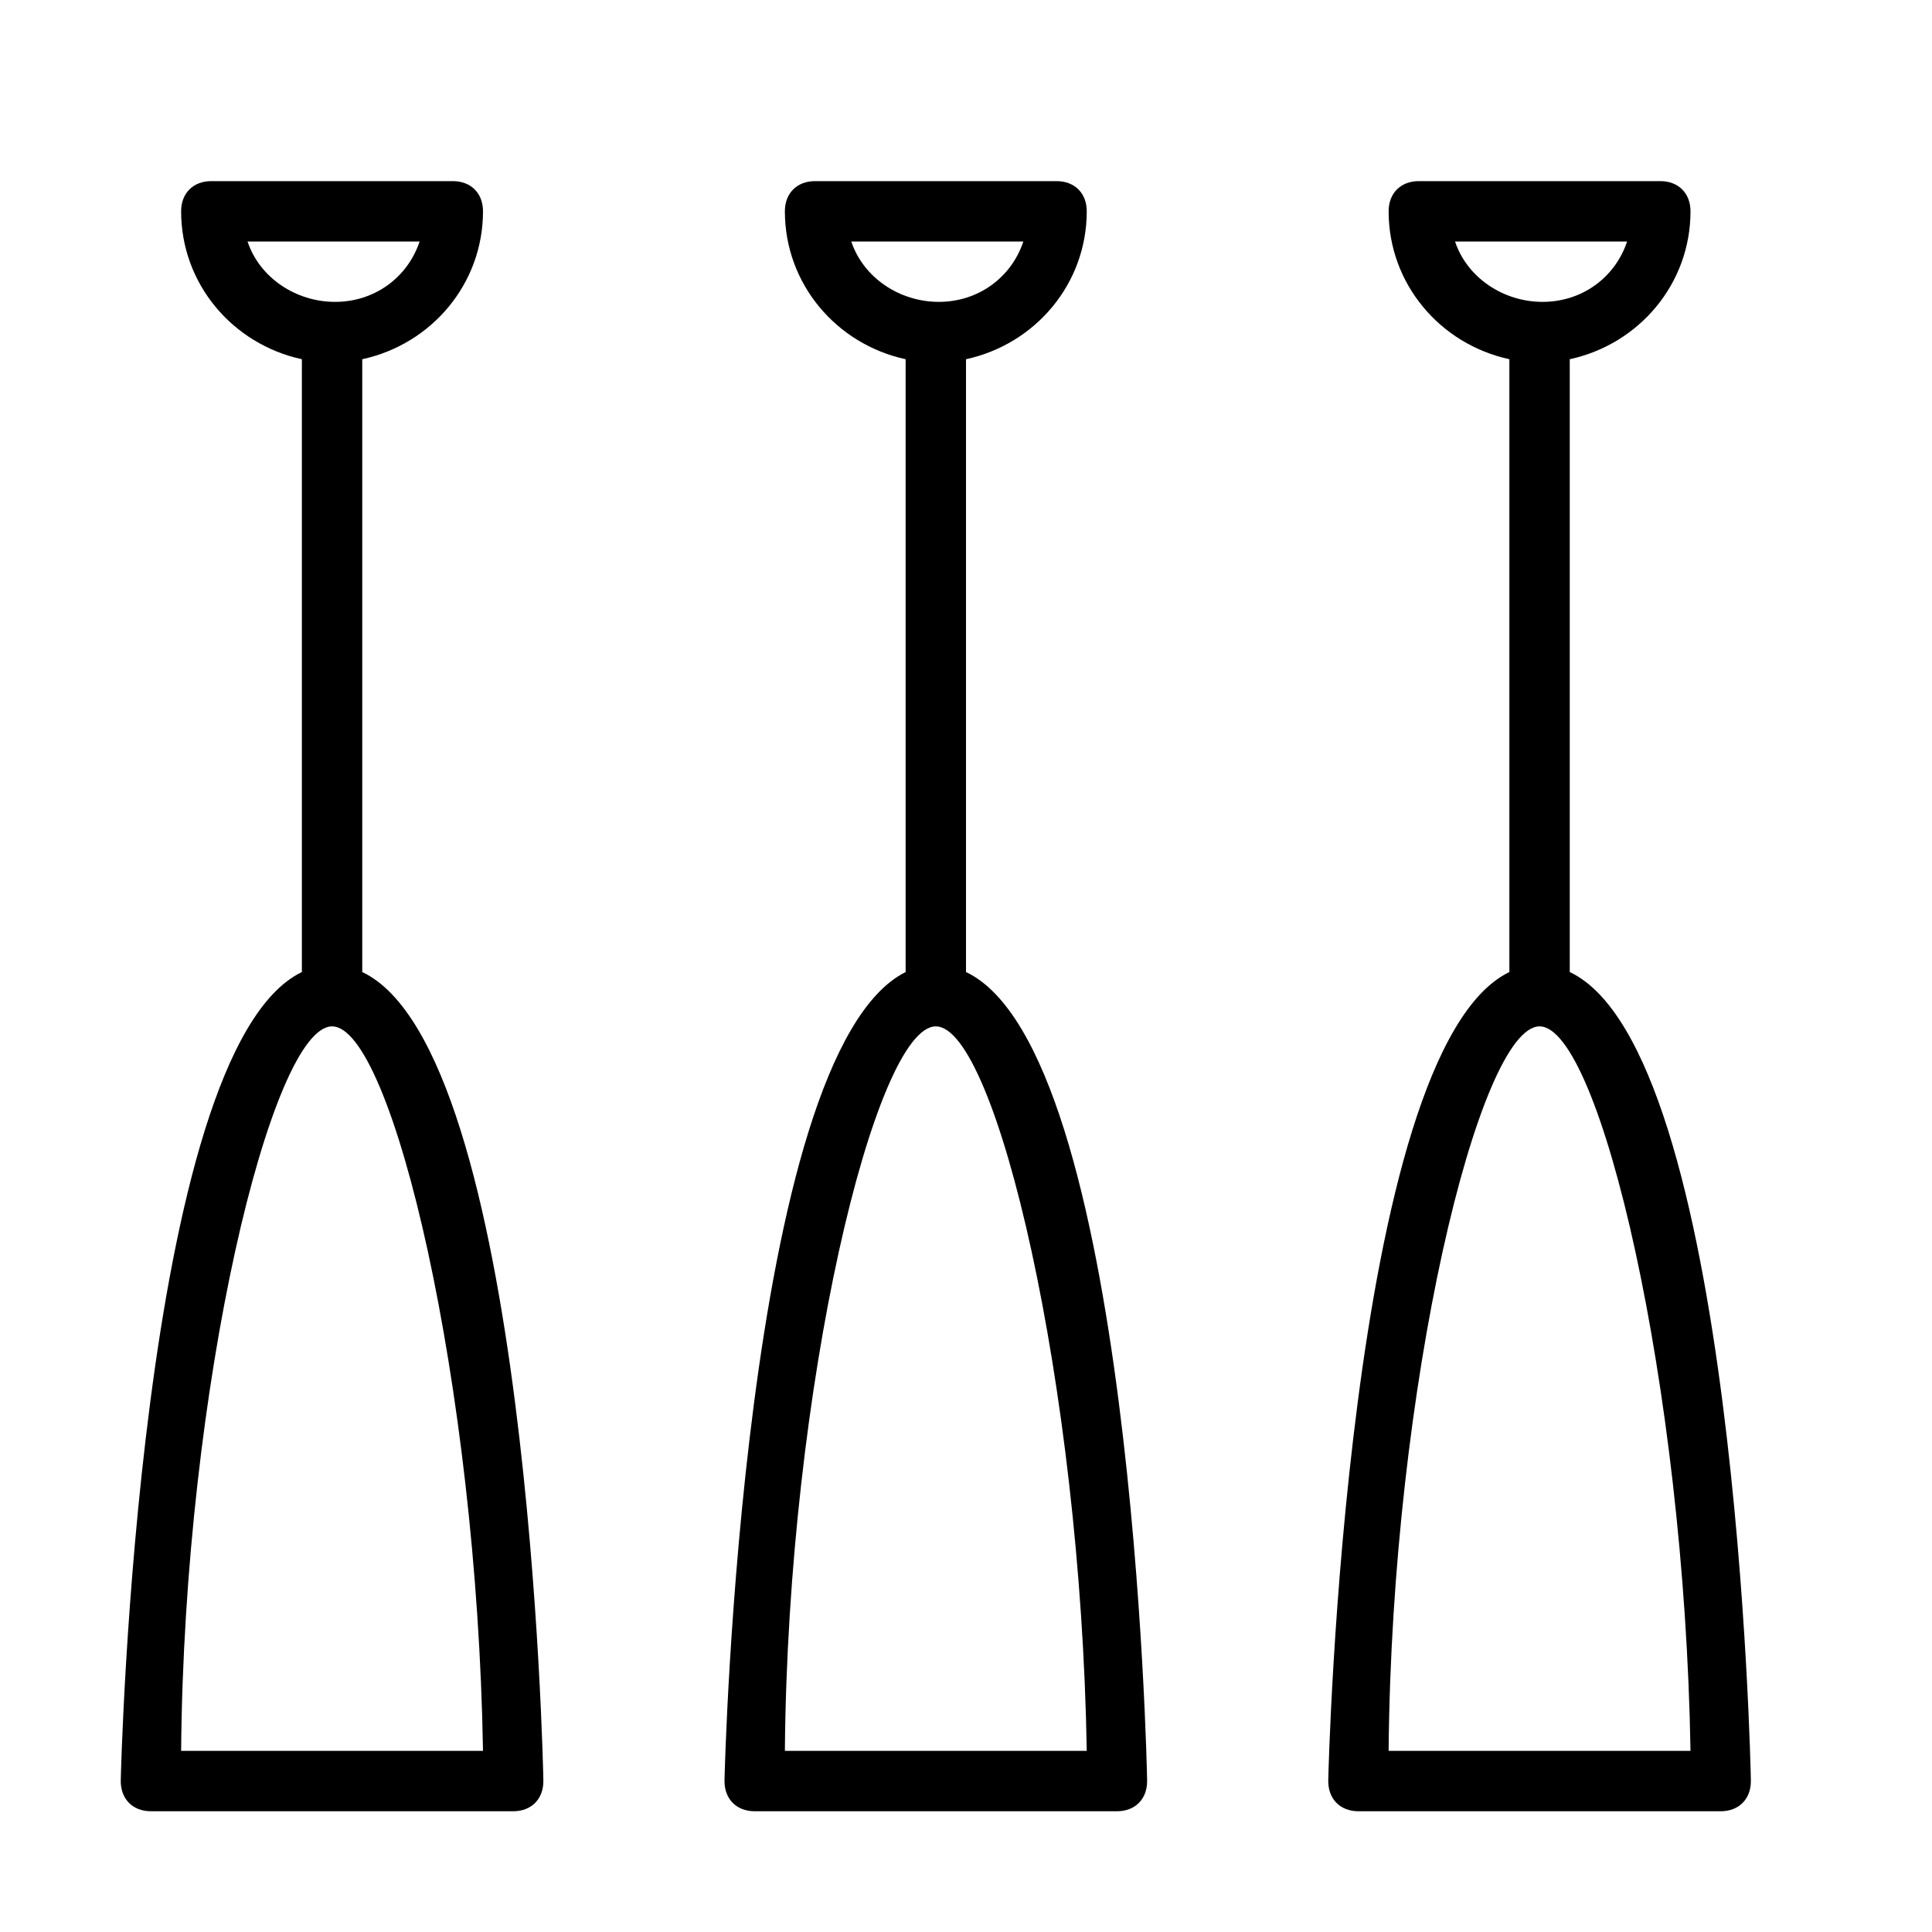 <?xml version="1.0" encoding="UTF-8" standalone="no"?>
<svg width="64px" height="64px" viewBox="0 0 64 64" version="1.1" xmlns="http://www.w3.org/2000/svg" xmlns:xlink="http://www.w3.org/1999/xlink">
    <!-- Generator: Sketch 3.7.2 (28276) - http://www.bohemiancoding.com/sketch -->
    <title>hou-light-pendant</title>
    <desc>Created with Sketch.</desc>
    <defs></defs>
    <g id="64px-Line" stroke="none" stroke-width="1" fill="none" fill-rule="evenodd">
        <g id="hou-light-pendant"></g>
        <path d="M52,32.2 L52,11.9 C54.3,11.4 56,9.4 56,7 C56,6.4 55.6,6 55,6 L47,6 C46.4,6 46,6.4 46,7 C46,9.4 47.7,11.4 50,11.9 L50,32.2 C44.6,34.8 44,58.7 44,59 C44,59.6 44.4,60 45,60 L57,60 C57.6,60 58,59.6 58,59 C58,58.7 57.5,34.8 52,32.2 L52,32.2 Z M48.2,8 L53.9,8 C53.5,9.2 52.4,10 51.1,10 C49.8,10 48.6,9.2 48.2,8 L48.2,8 Z M46,58 C46.1,45.9 49,34 51,34 C53,34 55.8,45.9 56,58 L46,58 L46,58 Z" id="Shape" fill="#000000"></path>
        <path d="M24,59 C24,59.6 24.4,60 25,60 L37,60 C37.6,60 38,59.6 38,59 C38,58.7 37.5,34.8 32,32.2 L32,11.9 C34.3,11.4 36,9.4 36,7 C36,6.4 35.6,6 35,6 L27,6 C26.4,6 26,6.4 26,7 C26,9.4 27.7,11.4 30,11.9 L30,32.2 C24.6,34.9 24,58.7 24,59 L24,59 Z M36,58 L26,58 C26.1,45.9 29,34 31,34 C33,34 35.8,45.9 36,58 L36,58 Z M28.2,8 L33.9,8 C33.5,9.2 32.4,10 31.1,10 C29.8,10 28.6,9.2 28.2,8 L28.2,8 Z" id="Shape" fill="#000000"></path>
        <path d="M18,59 C18,58.7 17.5,34.8 12,32.2 L12,11.9 C14.3,11.4 16,9.4 16,7 C16,6.4 15.6,6 15,6 L7,6 C6.4,6 6,6.4 6,7 C6,9.4 7.7,11.4 10,11.9 L10,32.2 C4.6,34.8 4,58.7 4,59 C4,59.6 4.4,60 5,60 L17,60 C17.6,60 18,59.6 18,59 L18,59 Z M8.2,8 L13.9,8 C13.5,9.2 12.4,10 11.1,10 C9.8,10 8.6,9.2 8.2,8 L8.2,8 Z M6,58 C6.1,45.9 9,34 11,34 C13,34 15.8,45.9 16,58 L6,58 L6,58 Z" id="Shape" fill="#000000"></path>
    </g>
</svg>